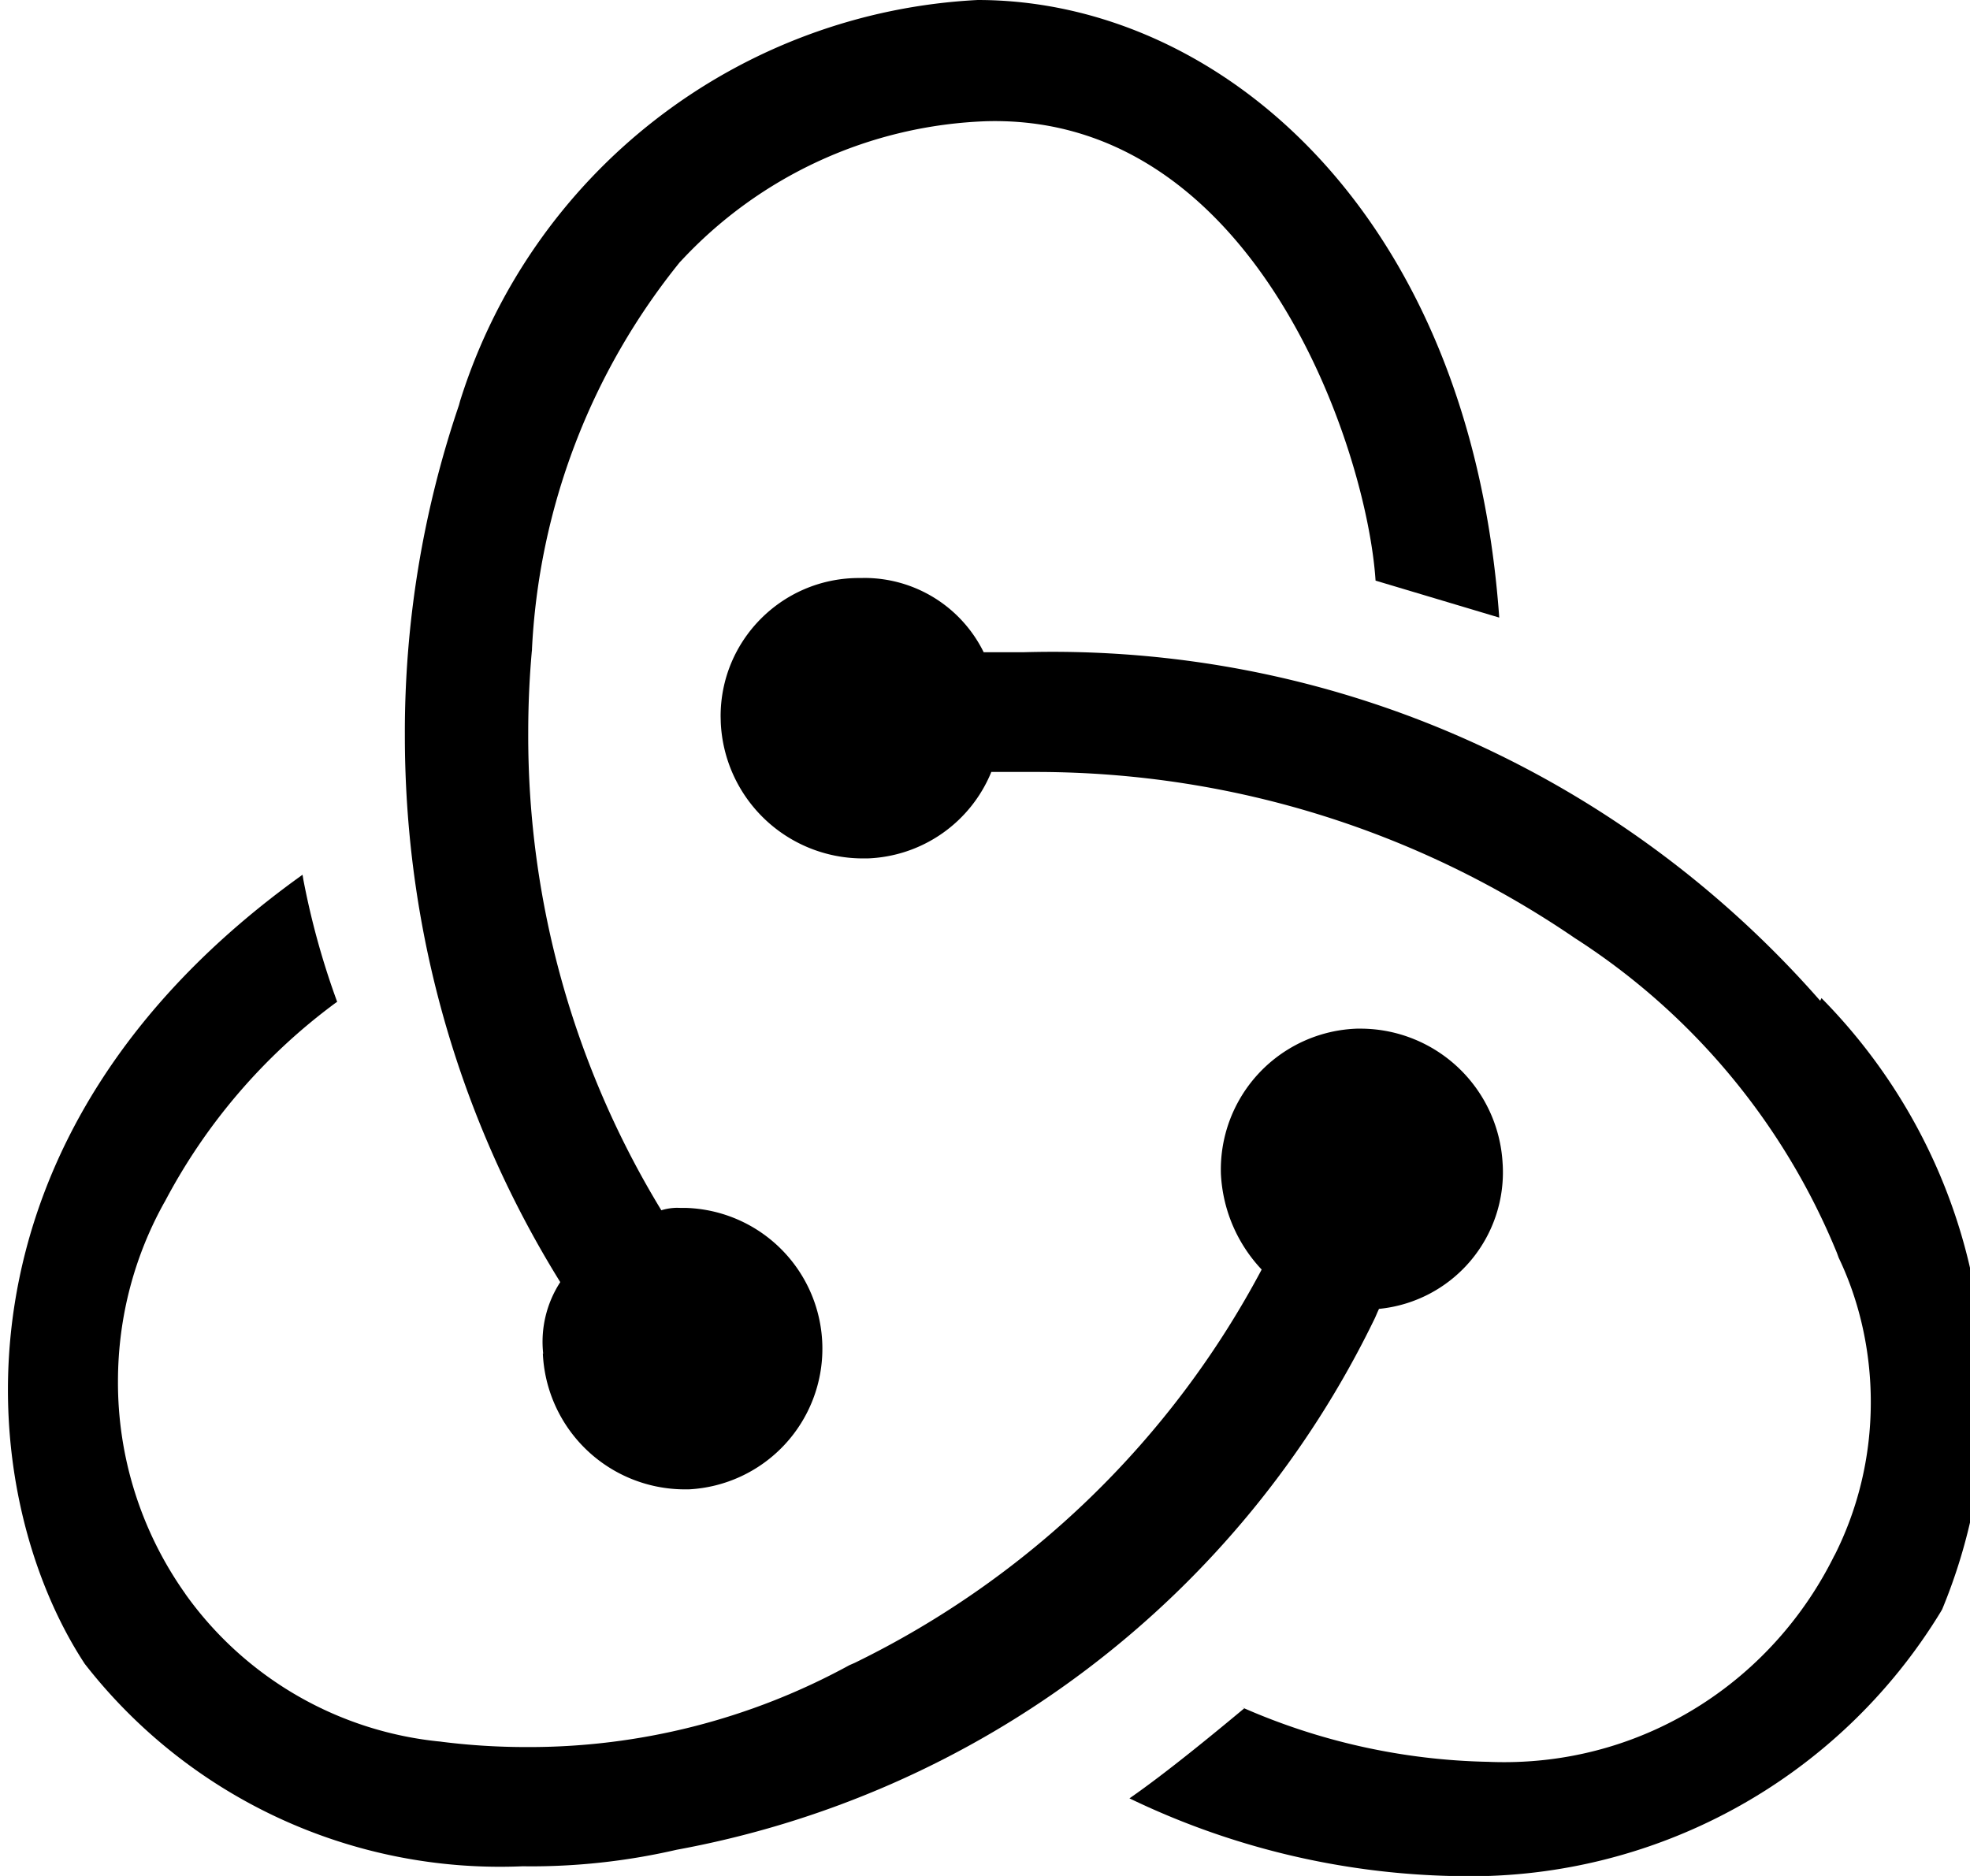<svg xmlns="http://www.w3.org/2000/svg" width="1.05em" height="1em" viewBox="0 0 25 24"><path fill="currentColor" d="M17.54 16.745a1.756 1.756 0 0 0 1.582-1.854v.005a1.823 1.823 0 0 0-1.801-1.736h-.065a1.804 1.804 0 0 0-1.738 1.869v-.003c.026.473.22.897.522 1.217l-.001-.001a11.7 11.7 0 0 1-5.204 5.031l-.069.03a8.54 8.54 0 0 1-4.127 1.048q-.575 0-1.13-.073l.044.005a4.55 4.55 0 0 1-3.277-1.884l-.009-.014a4.67 4.67 0 0 1-.858-2.711c0-.837.218-1.623.601-2.305l-.012.024a7.5 7.5 0 0 1 2.194-2.562l.021-.014a10 10 0 0 1-.432-1.56l-.011-.066C-.913 14.54-.438 19.121.984 21.286a6.73 6.73 0 0 0 5.603 2.59h-.014l.119.001a8.3 8.3 0 0 0 1.88-.216l-.056.011a12.41 12.41 0 0 0 8.974-6.814l.032-.074z"/><path fill="currentColor" d="M23.18 12.799c-2.403-2.74-5.91-4.46-9.82-4.46a14 14 0 0 0-.357.005h.018h-.538a1.7 1.7 0 0 0-1.526-.95l-.059.001h.003h-.039c-.966.014-1.744.8-1.744 1.768l.002.085v-.004a1.82 1.82 0 0 0 1.8 1.738h.079a1.78 1.78 0 0 0 1.577-1.094l.004-.012h.585c2.554.003 4.924.787 6.884 2.128l-.042-.027a8.7 8.7 0 0 1 3.392 4.055l.021.058c.26.542.411 1.178.411 1.849c0 .71-.169 1.38-.47 1.972l.011-.025c-.777 1.586-2.379 2.658-4.231 2.658q-.102 0-.202-.004h.01a8.2 8.2 0 0 1-3.183-.707l.052.021c-.379.316-1.011.836-1.47 1.153a10 10 0 0 0 4.143.994h.012a7.05 7.05 0 0 0 6.223-3.381l.018-.031a7.1 7.1 0 0 0 .54-2.742c0-1.98-.796-3.774-2.085-5.079l.001.001l-.015.032z"/><path fill="currentColor" d="M6.844 17.316a1.82 1.82 0 0 0 1.803 1.738h.064a1.802 1.802 0 0 0-.047-3.601h-.067l-.033-.001a.7.7 0 0 0-.209.033l.005-.001a11.67 11.67 0 0 1-1.703-6.107q0-.546.049-1.079l-.003.046A8.55 8.55 0 0 1 8.61 3.337l-.012.016a5.6 5.6 0 0 1 3.944-1.803h.009c3.412-.064 4.835 4.188 4.945 5.878l1.582.473C18.71 2.72 15.488 0 12.407 0a7.33 7.33 0 0 0-6.622 5.131l-.014.052a13 13 0 0 0-.692 4.229c0 2.588.741 5.003 2.021 7.044l-.032-.055a1.4 1.4 0 0 0-.219.922l-.001-.006z"/></svg>